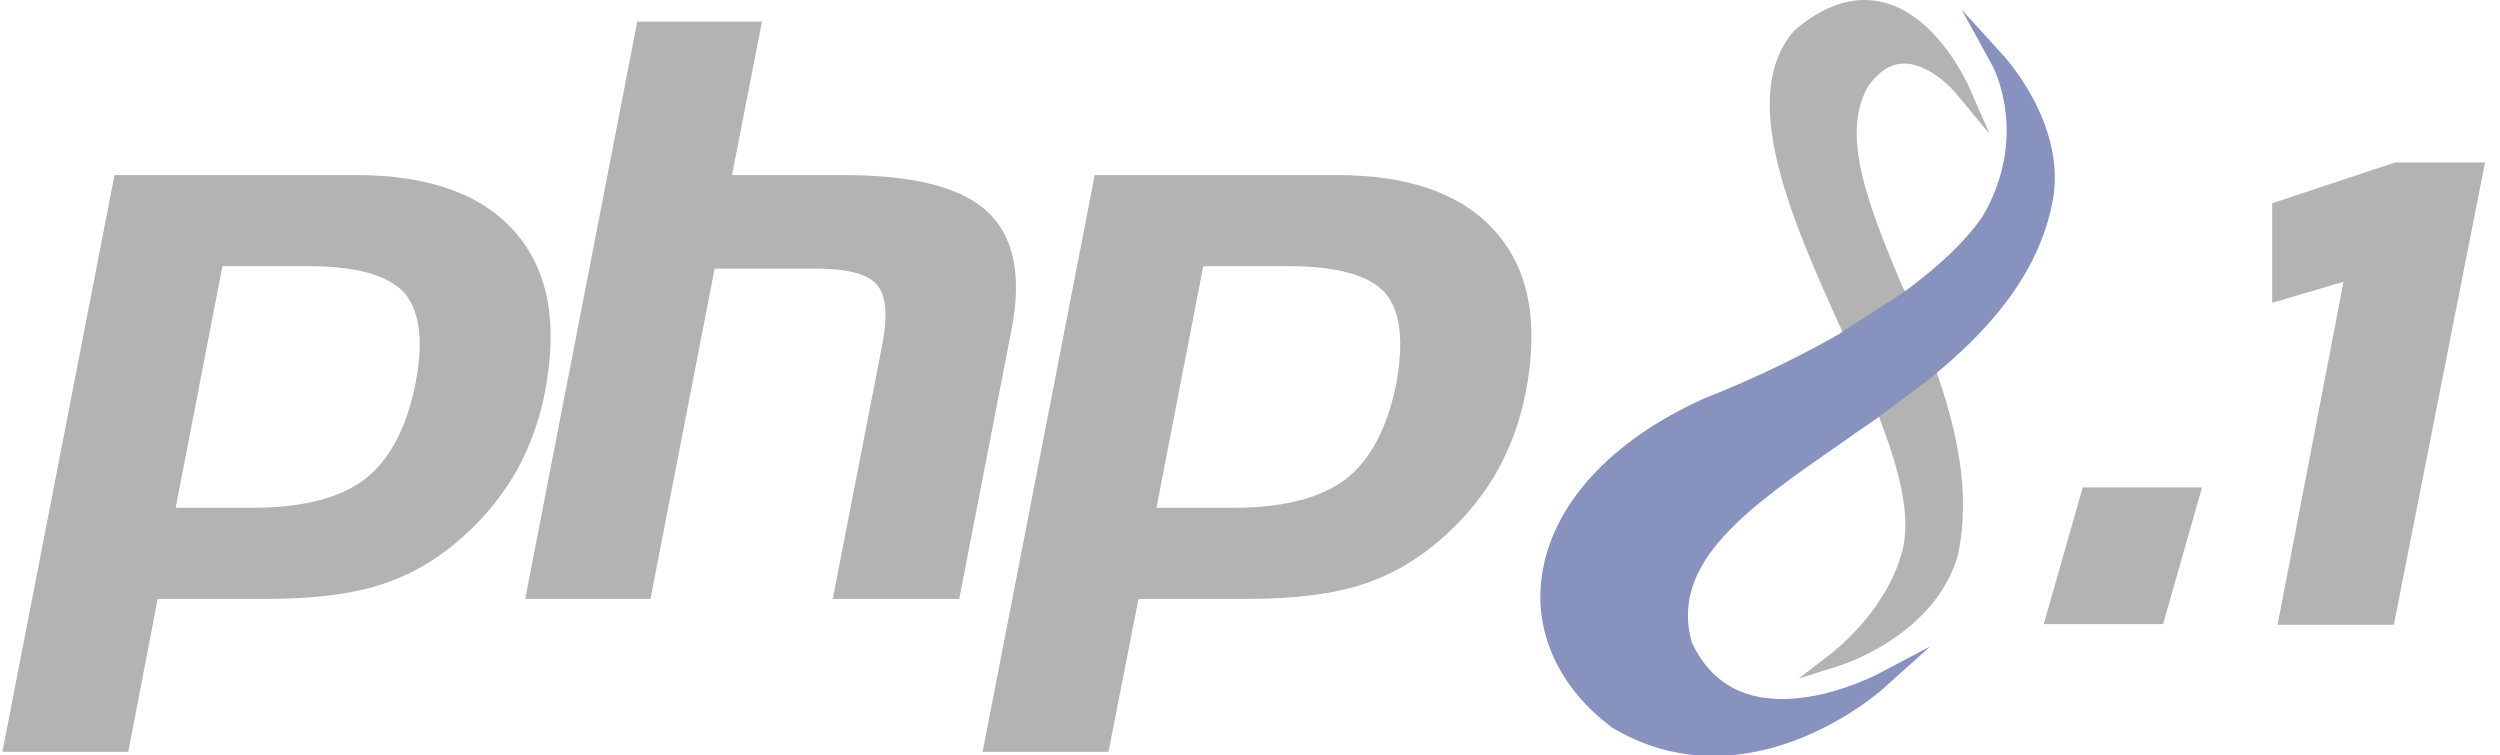 <svg xmlns="http://www.w3.org/2000/svg" id="svg10" x="0px" y="0px" viewBox="0 0 417 126"><path id="path6" fill="#b3b3b3" d="M21.4 125.4H.4l18.7-96.2h40.3c12.1 0 21 3.2 26.5 9.5 5.6 6.4 7.2 15.2 5 26.7-.9 4.7-2.5 9-4.6 12.9-2.2 3.9-5 7.5-8.5 10.7-4.2 3.9-8.8 6.7-13.9 8.4-5.1 1.7-11.6 2.5-19.6 2.5h-18zm46-76.6c-2.7-2.9-8-4.4-15.9-4.4H37.1l-7.8 40.3H42c8.4 0 14.7-1.6 18.9-4.8 4.1-3.2 6.9-8.5 8.4-15.9 1.4-7.2.7-12.2-1.9-15.2z"/><path id="path8" fill="#b3b3b3" d="M106.3 3.6h20.8l-5 25.6h18.5c11.7 0 19.7 2 24.1 6.1 4.4 4.1 5.8 10.7 4 19.8L160 99.9h-21.1l8.3-42.6c.9-4.8.6-8.1-1-9.9-1.6-1.8-5.1-2.6-10.4-2.6h-16.6l-10.7 55.1H87.6z"/><path id="path10" fill="#b3b3b3" d="M184.9 125.4h-21l18.7-96.2H223c12.1 0 21 3.2 26.5 9.5 5.6 6.4 7.2 15.2 5 26.7-.9 4.7-2.5 9-4.6 12.9-2.2 3.9-5 7.5-8.5 10.7-4.2 3.9-8.8 6.7-13.9 8.4-5.1 1.7-11.6 2.5-19.6 2.5h-18zM231 48.8c-2.7-2.9-8-4.4-15.9-4.4h-14.4l-7.8 40.3h12.7c8.4 0 14.7-1.6 18.9-4.8 4.1-3.2 6.9-8.5 8.4-15.9 1.3-7.2.7-12.2-1.9-15.2z"/><path id="path12" fill="#b3b3b3" d="M317.4 48c-5.7-13.6-10.5-25.4-5.8-33.6 1.8-2.5 3.8-3.8 6-3.8 4.5 0 8.6 4.9 8.6 4.9l5.7 6.9-3.6-8.2C328.1 13.9 322 0 311 0c-3.8 0-7.8 1.7-11.7 5.1l-.1.1c-9.5 11-.2 31.8 8.1 50.1l6.1 14.2s.6.5 0 0c2.8 7.3 5.6 16 3.9 22.4-2.6 10-11.5 16.8-11.6 16.9l-5.7 4.4 6.9-2.2c.7-.2 16-5.2 19.7-18.5 2.3-10.9-.6-21.8-3.5-30.2.4-.3-.4.3 0 0l-5.3-13.7"/><path id="path14" fill="#8892bf" d="M334.3 9.4l-7.1-7.8 5.1 9.3c.1.1 6.3 11.7-1.6 25.2-2.9 4.2-7.4 8.4-13.1 12.6l-10.4 6.7c-.1-.2-.1-.1 0 0l-.4.3h.1-.1c-11.5 6.6-22.2 10.6-22.4 10.7-15.9 7.1-25.9 18.1-27.3 30.3-1.1 9.2 3.2 18.2 11.6 24.5l.1.1c5.3 3.2 11 4.8 17 4.8 15.7 0 28-10.9 28.5-11.4l7.7-6.9-9.1 4.8c-.1 0-7.7 4-15.6 4-7.1 0-12.1-3.1-15.1-9.4-3.8-13.4 9.5-22.6 24.8-33.2 2-1.4 4.1-2.9 6.2-4.3l.1-.1 9.1-6.8c.1-.2.4-.4.4-.4 7.5-6.2 17.4-15.9 19.7-29.5 1.9-12.3-7.8-23-8.2-23.5z"/><path id="path16" fill="#b3b3b3" d="M347.4 81.3h19.9l-6.5 22.8h-19.9z"/><path id="path18" fill="#b3b3b3" d="M390.9 47L379 50.5V33.9l20.5-6.8h15l-15.2 77.1h-19.4z"/></svg>